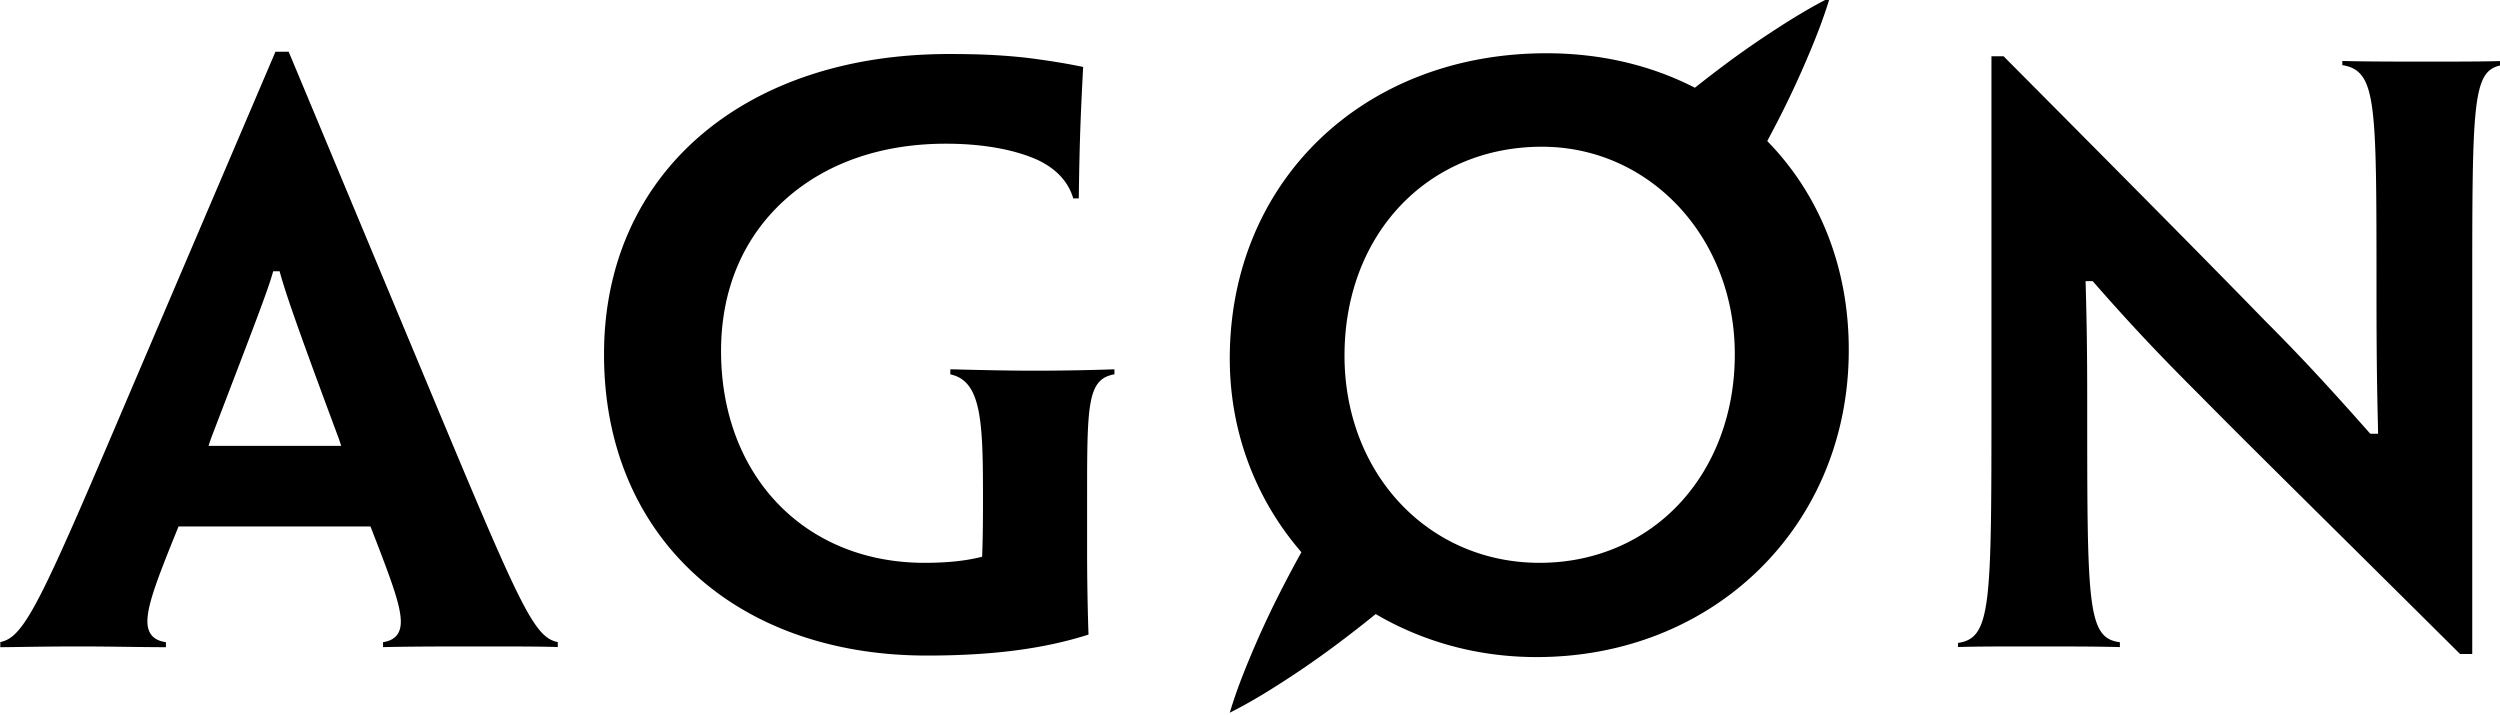 <svg xmlns="http://www.w3.org/2000/svg" viewBox="0 0 69.523 19.874"><defs><clipPath clipPathUnits="userSpaceOnUse" id="a"><path d="M0 0h792v612H0z"/></clipPath></defs><g clip-path="url(#a)" transform="matrix(.353 0 0 -.353 -13.027 105.952)"><path d="M71.058 268.733l-11.412 27.339h-1.042l-11.65-27.281c-6.873-16.155-8.125-18.844-10.026-19.225v-.404c.456.002.993.01 1.622.019 1.217.018 2.732.04 4.662.04 1.221 0 2.466-.016 3.67-.031 1.079-.014 2.103-.026 3.094-.03v.396c-.6.088-.993.31-1.228.69-.693 1.118.209 3.464 2.147 8.243l.074.185h15.12l.075-.19c1.903-4.923 2.772-7.17 2.081-8.267-.224-.355-.606-.572-1.165-.66v-.39c2.375.054 4.97.054 7.481.054 2.913 0 4.908 0 6.285-.048v.392c-1.869.359-2.954 2.81-9.789 19.168M53.33 265.02l.19.57.272.712c3.284 8.569 4.166 10.872 4.571 12.259l.062.214h.507l.06-.217c.438-1.565 1.331-4.187 4.6-12.96l.192-.578zM111.77 271.056v-.402c2.455-.511 2.573-3.714 2.573-9.644 0-1.1 0-2.937-.06-4.5l-.01-.223-.218-.052c-1.207-.288-2.62-.427-4.316-.427-9.44 0-16.031 6.863-16.031 16.689 0 4.804 1.724 8.909 4.988 11.87 3.213 2.918 7.61 4.46 12.718 4.46 2.865 0 5.369-.443 7.24-1.282 1.475-.702 2.414-1.72 2.799-3.025h.437c.059 4.774.17 6.969.338 10.257l.005.097c-1.346.28-2.77.51-4.454.722-2.347.26-4.332.296-6.126.296-16.248 0-27.164-9.498-27.164-23.634v-.06c0-14.173 10.219-23.695 25.429-23.695 5.146 0 9.202.525 12.738 1.652a198.083 198.083 0 00-.111 6.667v3.949c0 7.509 0 9.509 2.153 9.889v.394a186.36 186.36 0 00-6.284-.11c-2.116 0-4.35.052-6.644.112M221.43 295.345v-.33c1.435-.215 2.042-1.11 2.353-3.378.34-2.473.34-6.714.34-14.414 0-5.61.053-7.96.109-10.448l.017-.796h-.615l-.09.099c-3.405 3.847-5.562 6.16-8.244 8.842-4.212 4.335-10.728 10.909-20.554 20.793h-.957v-26.865c0-16.398 0-18.962-2.631-19.35v-.325c1.426.048 3.419.048 6.105.048 2.343 0 4.763 0 6.643-.051v.383c-2.572.33-2.573 2.838-2.573 18.756 0 4.7-.05 6.682-.104 8.78l-.023.909h.558l.09-.101c3.474-3.972 5.966-6.504 8.421-8.96 2.527-2.564 5.888-5.893 10.541-10.502 2.807-2.781 6.075-6.017 9.892-9.812h.958v28.182c0 15.366 0 17.814 2.334 18.207v.33c-1.38-.048-3.395-.048-6.106-.048-2.07 0-4.62 0-6.464.05M176.127 289.035c.422.791.838 1.587 1.241 2.395a73.23 73.23 0 011.991 4.328c.625 1.476 1.216 2.98 1.696 4.577-1.489-.75-2.868-1.593-4.213-2.465a73.603 73.603 0 01-3.917-2.713 97.737 97.737 0 01-2.499-1.922c-3.395 1.747-7.356 2.717-11.69 2.717-14.458 0-24.952-10.116-24.952-24.054 0-5.872 2.11-11.174 5.643-15.253a96.978 96.978 0 01-1.966-3.73 73.322 73.322 0 01-1.988-4.332c-.623-1.477-1.21-2.983-1.689-4.583 1.493.748 2.874 1.589 4.22 2.459a73.294 73.294 0 013.922 2.71 97.281 97.281 0 013.356 2.603c3.664-2.156 7.994-3.389 12.675-3.389 14.02 0 24.592 10.393 24.592 24.173v.06c0 6.591-2.384 12.297-6.422 16.419m-2.557-16.837c0-4.514-1.526-8.654-4.297-11.658-2.814-3.052-6.748-4.732-11.076-4.732-8.764 0-15.373 7.02-15.373 16.33 0 9.531 6.54 16.45 15.552 16.45 8.52 0 15.194-7.174 15.194-16.331z"/></g></svg>